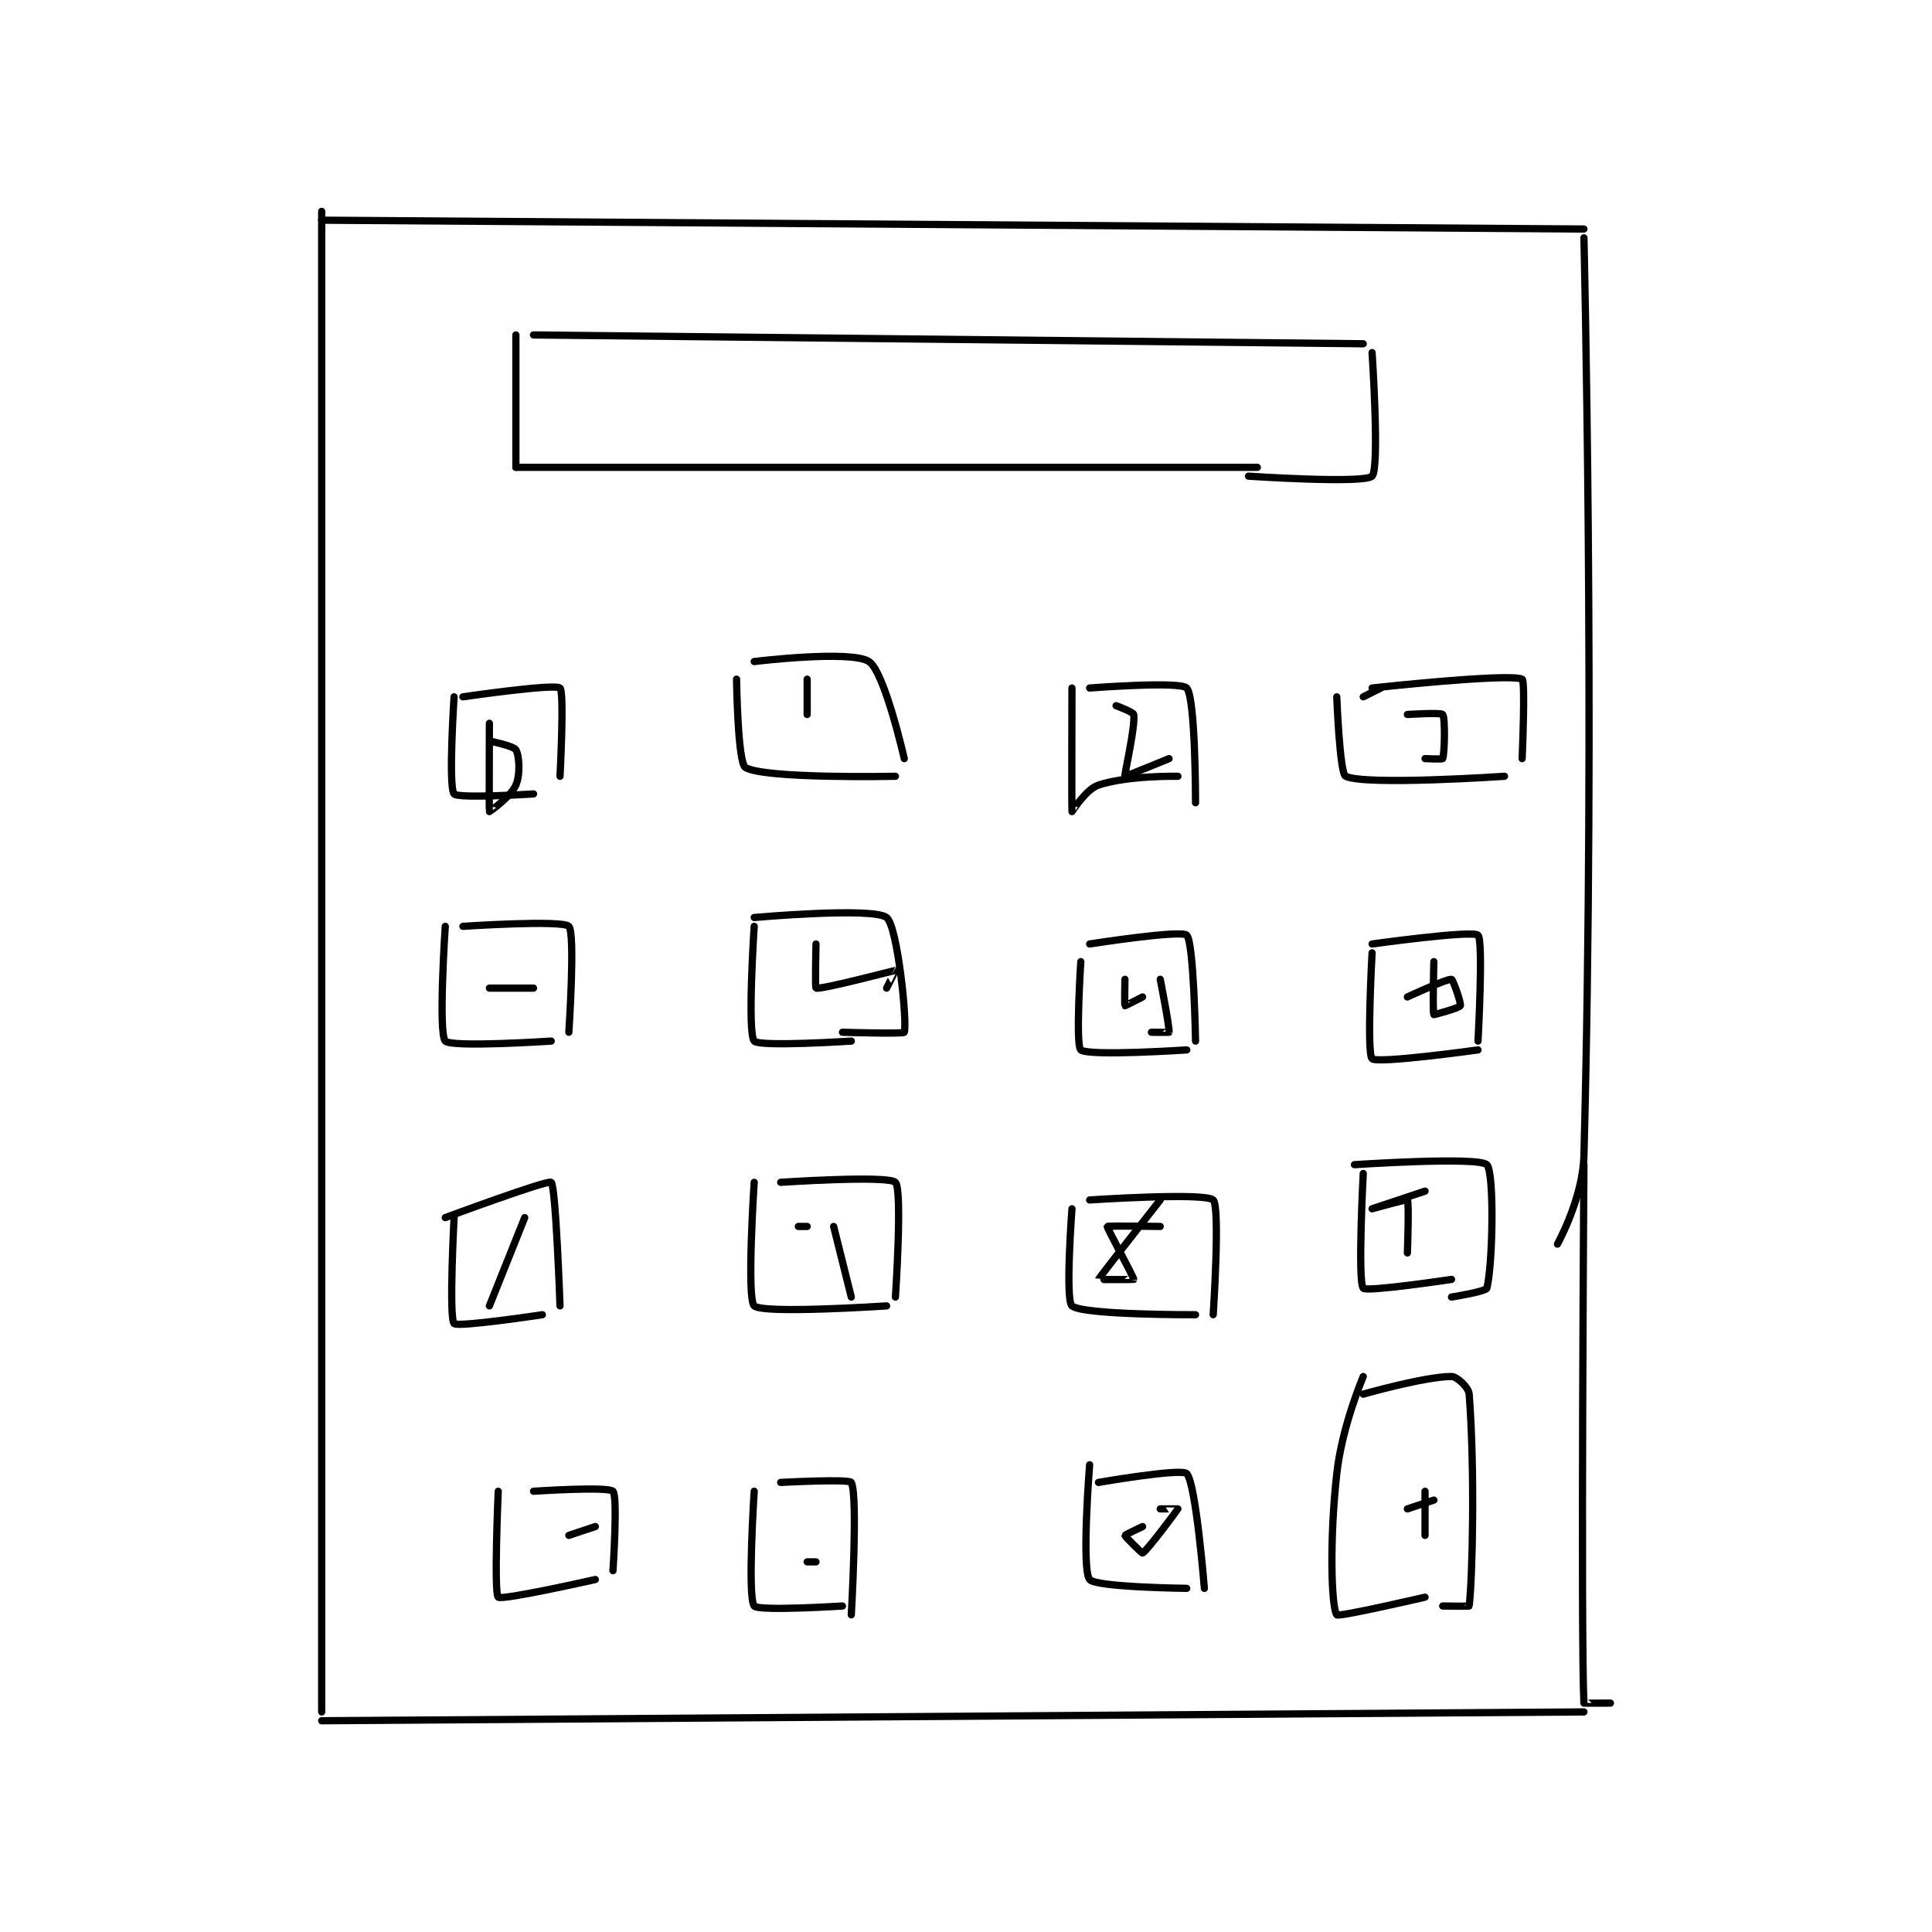 <?xml version="1.0" encoding="utf-8"?>
<!DOCTYPE svg PUBLIC "-//W3C//DTD SVG 1.1//EN" "http://www.w3.org/Graphics/SVG/1.1/DTD/svg11.dtd">
<svg viewBox="0 0 800 800" preserveAspectRatio="xMinYMin meet" xmlns="http://www.w3.org/2000/svg" version="1.1">
<g fill="none" stroke="black" stroke-linecap="round" stroke-linejoin="round" stroke-width="0.821">
<g transform="translate(133.204,87.52) scale(3.655) translate(-171,-112)">
<path id="0" d="M171 112 L171 282 "/>
<path id="1" d="M171 113 L314 114 "/>
<path id="2" d="M314 115 C314 115 315.31 169.204 314 219 C313.873 223.826 311 229 311 229 "/>
<path id="3" d="M314 220 C314 220 313.626 273.393 314 281 C314.001 281.018 317 281 317 281 "/>
<path id="4" d="M193 126 L193 141 "/>
<path id="5" d="M193 141 L277 141 "/>
<path id="6" d="M195 126 L289 127 "/>
<path id="7" d="M290 128 C290 128 290.875 141.125 290 142 C289.125 142.875 276 142 276 142 "/>
<path id="8" d="M186 167 C186 167 185.326 177.176 186 178 C186.451 178.551 195 178 195 178 "/>
<path id="9" d="M187 167 C187 167 197.369 165.484 198 166 C198.507 166.415 198 176 198 176 "/>
<path id="10" d="M218 165 C218 165 218.132 174.47 219 175 C221.148 176.313 236 176 236 176 "/>
<path id="11" d="M220 163 C220 163 230.938 161.666 233 163 C234.763 164.141 237 174 237 174 "/>
<path id="12" d="M256 166 C256 166 255.962 179.86 256 180 C256.006 180.022 257.573 177.476 259 177 C262.33 175.89 268 176 268 176 "/>
<path id="13" d="M258 166 C258 166 268.267 165.206 269 166 C270.006 167.089 270 179 270 179 "/>
<path id="14" d="M286 167 C286 167 286.337 175.686 287 176 C289.266 177.073 305 176 305 176 "/>
<path id="15" d="M290 166 C290 166 305.501 164.295 307 165 C307.384 165.181 307 174 307 174 "/>
<path id="16" d="M289 167 L291 166 "/>
<path id="17" d="M185 193 C185 193 184.19 205.123 185 206 C185.69 206.748 197 206 197 206 "/>
<path id="18" d="M187 193 C187 193 198.25 192.25 199 193 C199.75 193.75 199 205 199 205 "/>
<path id="19" d="M220 193 C220 193 219.199 205.053 220 206 C220.574 206.678 231 206 231 206 "/>
<path id="20" d="M220 192 C220 192 233.43 190.799 235 192 C236.25 192.956 237.368 204.042 237 205 C236.919 205.211 230 205 230 205 "/>
<path id="21" d="M257 197 C257 197 256.385 206.488 257 207 C257.885 207.738 269 207 269 207 "/>
<path id="22" d="M258 195 C258 195 268.325 193.382 269 194 C269.803 194.736 270 206 270 206 "/>
<path id="23" d="M290 196 C290 196 289.372 207.424 290 208 C290.633 208.58 302 207 302 207 "/>
<path id="24" d="M290 195 C290 195 301.367 193.42 302 194 C302.628 194.576 302 206 302 206 "/>
<path id="25" d="M186 226 C186 226 185.395 237.334 186 238 C186.408 238.449 196 237 196 237 "/>
<path id="26" d="M185 226 C185 226 196.604 221.695 197 222 C197.523 222.402 198 236 198 236 "/>
<path id="27" d="M220 222 C220 222 219.127 235.185 220 236 C221.002 236.935 235 236 235 236 "/>
<path id="28" d="M223 222 C223 222 235.188 221.188 236 222 C236.812 222.812 236 235 236 235 "/>
<path id="29" d="M256 225 C256 225 255.22 235.332 256 236 C257.229 237.053 270 237 270 237 "/>
<path id="30" d="M258 224 C258 224 271.06 223.127 272 224 C272.81 224.752 272 237 272 237 "/>
<path id="31" d="M289 221 C289 221 288.352 233.222 289 234 C289.366 234.439 299 233 299 233 "/>
<path id="32" d="M288 220 C288 220 301.998 219.065 303 220 C303.873 220.815 303.673 231.478 303 234 C302.901 234.372 299 235 299 235 "/>
<path id="33" d="M220 257 C220 257 219.215 268.979 220 270 C220.465 270.604 230 270 230 270 "/>
<path id="34" d="M223 256 C223 256 230.779 255.585 231 256 C231.779 257.46 231 271 231 271 "/>
<path id="35" d="M258 254 C258 254 257.061 265.805 258 267 C258.696 267.886 269 268 269 268 "/>
<path id="36" d="M259 256 C259 256 268.376 254.376 269 255 C270.039 256.039 271 268 271 268 "/>
<path id="37" d="M289 244 C289 244 286.6 249.598 286 255 C285.153 262.626 285.389 270.144 286 271 C286.197 271.275 296 269 296 269 "/>
<path id="38" d="M289 246 C289 246 295.979 244 299 244 C299.604 244 300.94 245.22 301 246 C301.669 254.691 301.369 267.046 301 270 C300.994 270.046 298 270 298 270 "/>
<path id="39" d="M191 257 C191 257 190.497 268.542 191 269 C191.424 269.385 202 267 202 267 "/>
<path id="40" d="M195 257 C195 257 203.438 256.438 204 257 C204.562 257.562 204 266 204 266 "/>
<path id="41" d="M171 283 L314 282 "/>
<path id="42" d="M226 165 L226 169 "/>
<path id="43" d="M261 168 C261 168 262.967 168.733 263 169 C263.183 170.466 261.905 175.881 262 176 C262.031 176.038 267 174 267 174 "/>
<path id="44" d="M294 169 C294 169 297.805 168.756 298 169 C298.305 169.381 298.216 173.461 298 174 C297.966 174.086 296 174 296 174 "/>
<path id="45" d="M227 195 C227 195 226.885 199.962 227 200 C227.575 200.192 235.846 198 236 198 C236.017 198 235 200 235 200 "/>
<path id="46" d="M262 199 C262 199 261.943 201.943 262 202 C262.019 202.019 264 201 264 201 "/>
<path id="47" d="M266 199 C266 199 267.083 204.505 267 205 C266.995 205.028 265 205 265 205 "/>
<path id="48" d="M297 197 C297 197 296.845 202.742 297 203 C297.021 203.034 299.875 202.25 300 202 C300.125 201.75 299.162 199.027 299 199 C298.497 198.916 294 201 294 201 "/>
<path id="49" d="M229 227 L231 235 "/>
<path id="50" d="M266 227 C266 227 260.046 226.908 260 227 C259.931 227.137 263.034 232.796 263 233 C262.996 233.025 258.993 233.022 259 233 C259.063 232.81 266 224 266 224 "/>
<path id="51" d="M296 223 C296 223 290 225 290 225 C290 225 293.923 223.904 294 224 C294.21 224.262 294 230 294 230 "/>
<path id="52" d="M264 261 C264 261 262 261.942 262 262 C262 262.117 263.921 264.04 264 264 C264.514 263.743 267.96 259.1 268 259 C268.005 258.988 266 259 266 259 "/>
<path id="53" d="M226 265 L227 265 "/>
<path id="54" d="M225 227 L226 227 "/>
<path id="55" d="M294 259 L297 258 "/>
<path id="56" d="M296 257 L296 262 "/>
<path id="57" d="M190 200 L195 200 "/>
<path id="58" d="M190 170 C190 170 189.961 179.909 190 180 C190.007 180.016 192.435 178.319 193 177 C193.528 175.769 193.382 173.637 193 173 C192.732 172.554 190 172 190 172 "/>
<path id="59" d="M194 226 L190 236 "/>
<path id="60" d="M202 261 L199 262 "/>
</g>
</g>
</svg>
